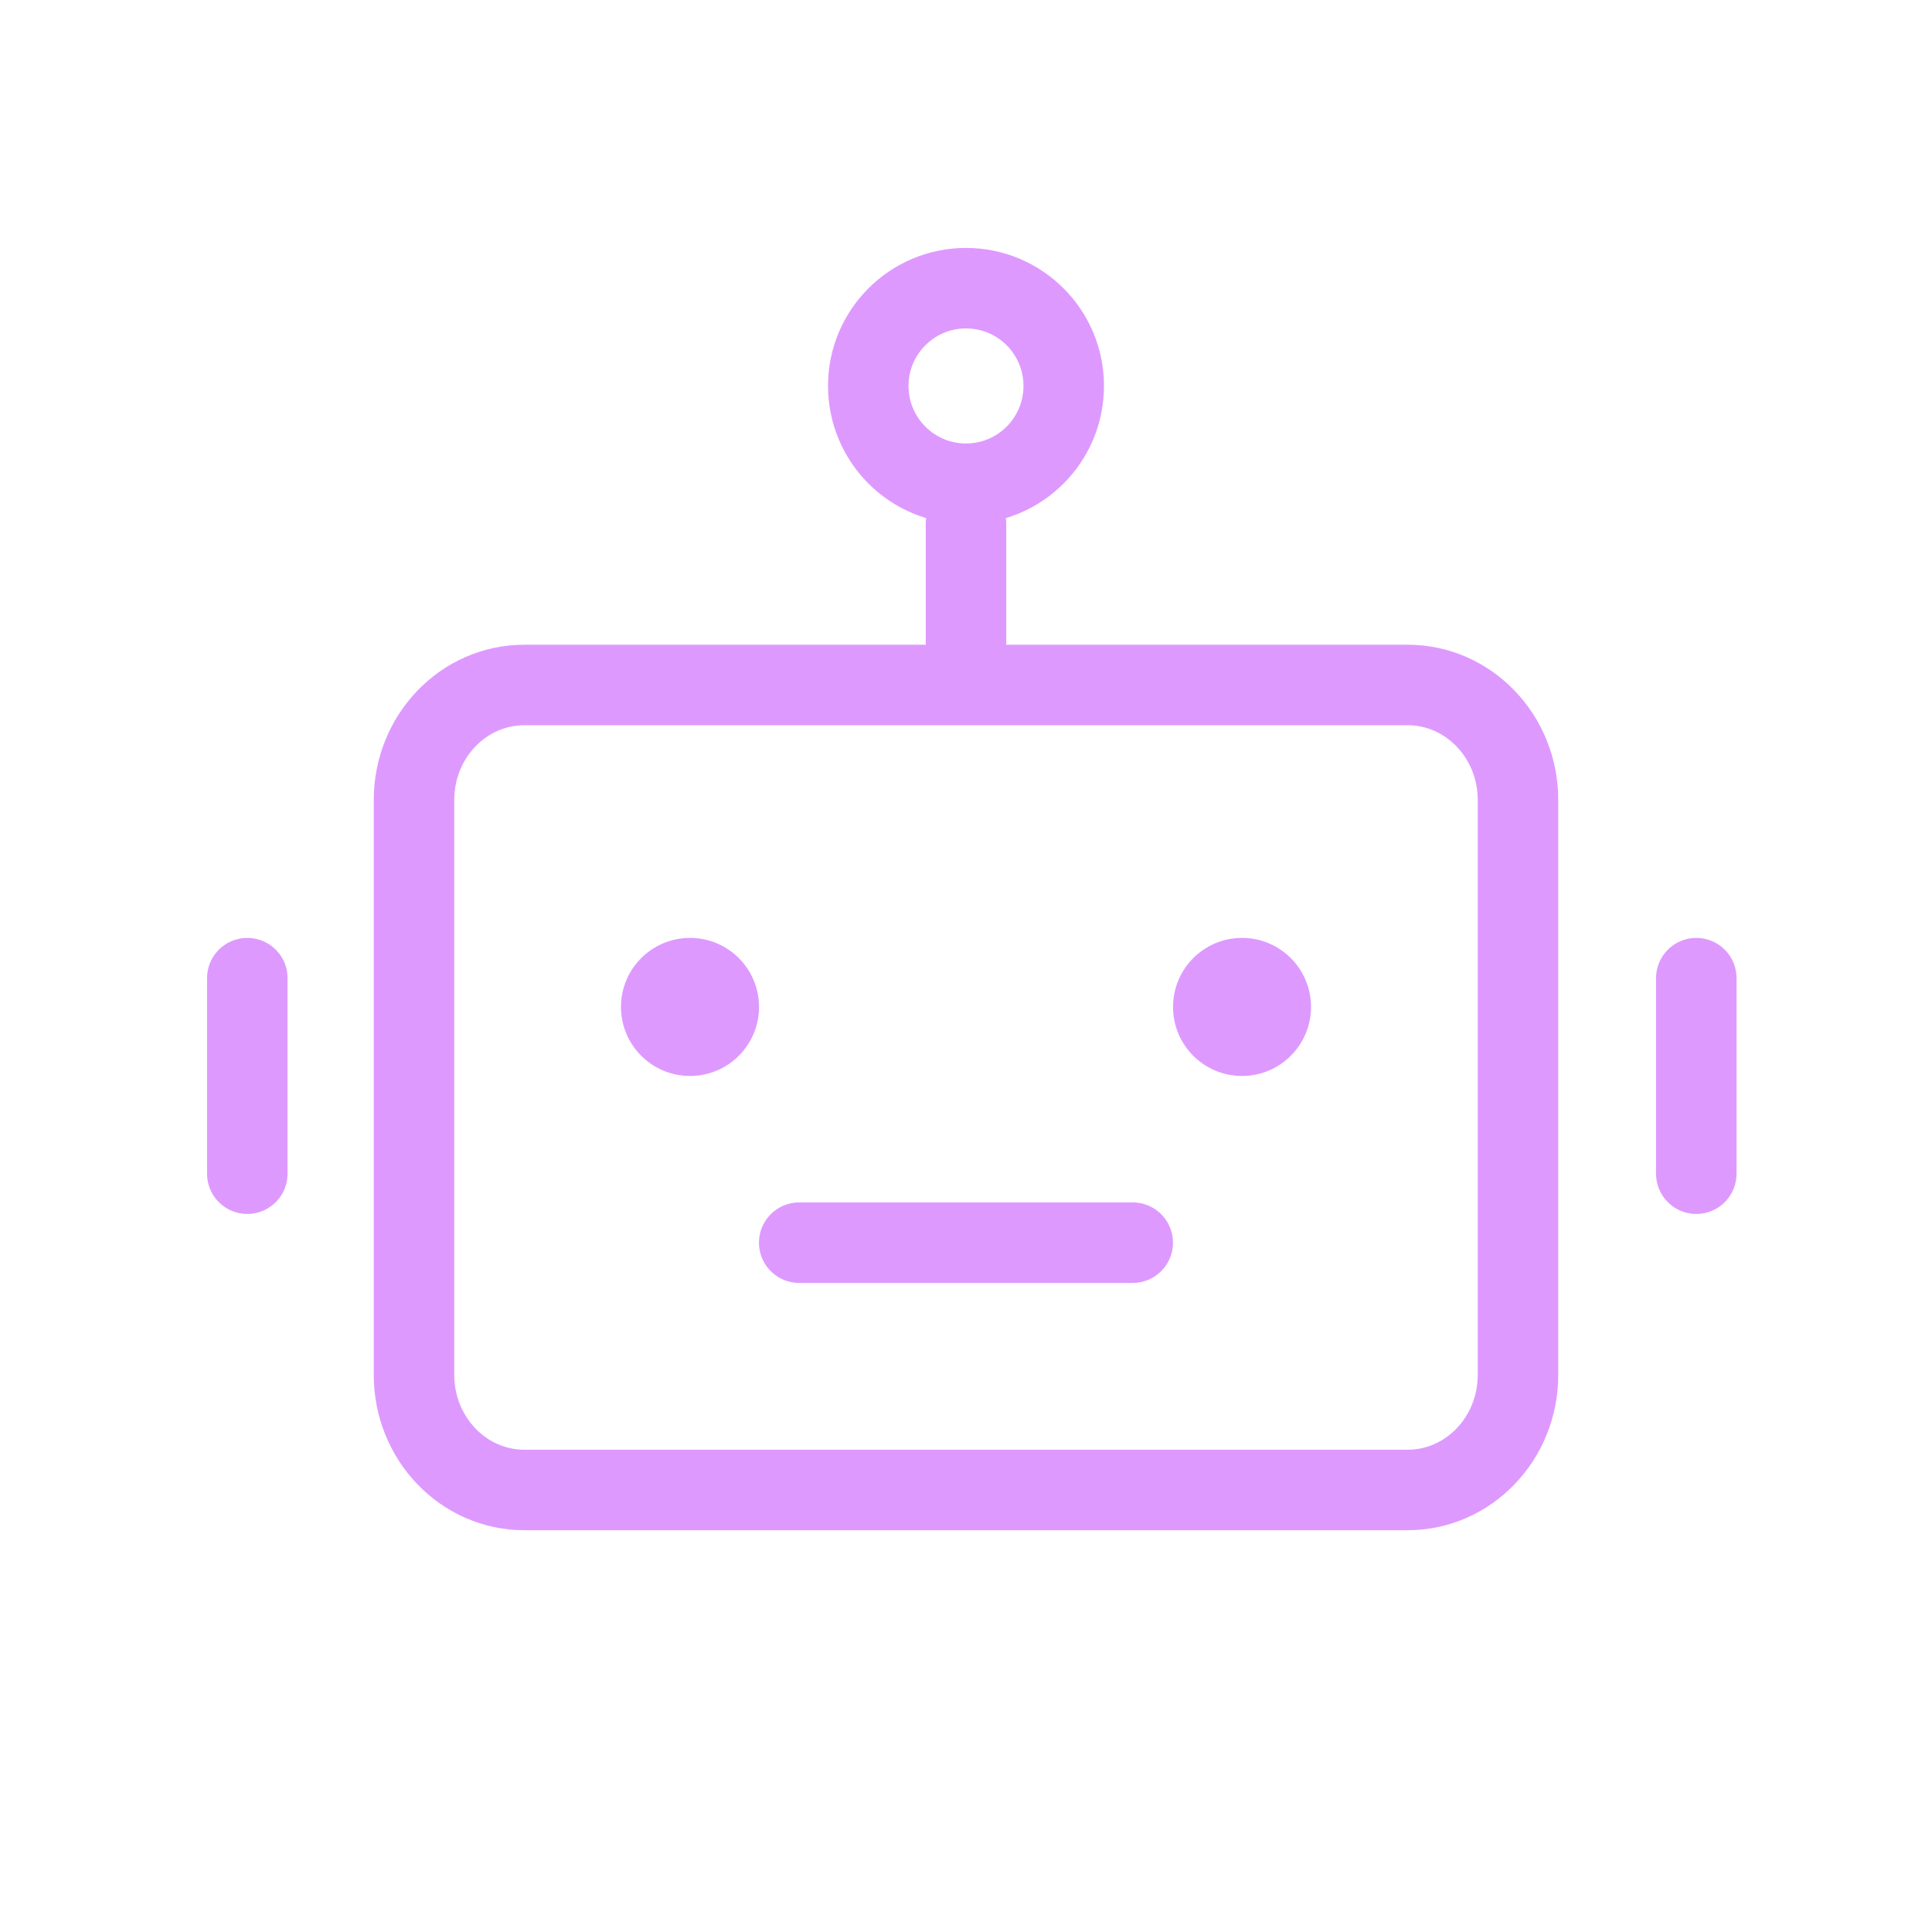 <svg width="24" height="24" viewBox="0 0 24 24" fill="none" xmlns="http://www.w3.org/2000/svg">
<path d="M12 8.509L12 6.509M17.486 18.509L6.514 18.509C5.757 18.509 5.143 17.869 5.143 17.08L5.143 9.937C5.143 9.148 5.757 8.509 6.514 8.509L17.486 8.509C18.243 8.509 18.857 9.148 18.857 9.937L18.857 17.08C18.857 17.869 18.243 18.509 17.486 18.509Z" stroke="#DE99FF" stroke-linecap="round" stroke-linejoin="round"/>
<path d="M13.214 4.794C13.214 5.465 12.671 6.009 12 6.009C11.329 6.009 10.786 5.465 10.786 4.794C10.786 4.124 11.329 3.58 12 3.58C12.671 3.58 13.214 4.124 13.214 4.794Z" stroke="#DE99FF"/>
<line x1="9.928" y1="15.437" x2="14.071" y2="15.437" stroke="#DE99FF" stroke-linecap="round"/>
<line x1="3.072" y1="12.151" x2="3.072" y2="14.58" stroke="#DE99FF" stroke-linecap="round"/>
<line x1="21.072" y1="12.151" x2="21.072" y2="14.58" stroke="#DE99FF" stroke-linecap="round"/>
<path d="M9.429 12.509C9.429 12.982 9.045 13.366 8.572 13.366C8.098 13.366 7.714 12.982 7.714 12.509C7.714 12.035 8.098 11.651 8.572 11.651C9.045 11.651 9.429 12.035 9.429 12.509Z" fill="#DE99FF"/>
<path d="M16.286 12.509C16.286 12.982 15.902 13.366 15.429 13.366C14.955 13.366 14.572 12.982 14.572 12.509C14.572 12.035 14.955 11.651 15.429 11.651C15.902 11.651 16.286 12.035 16.286 12.509Z" fill="#DE99FF"/>
</svg>
